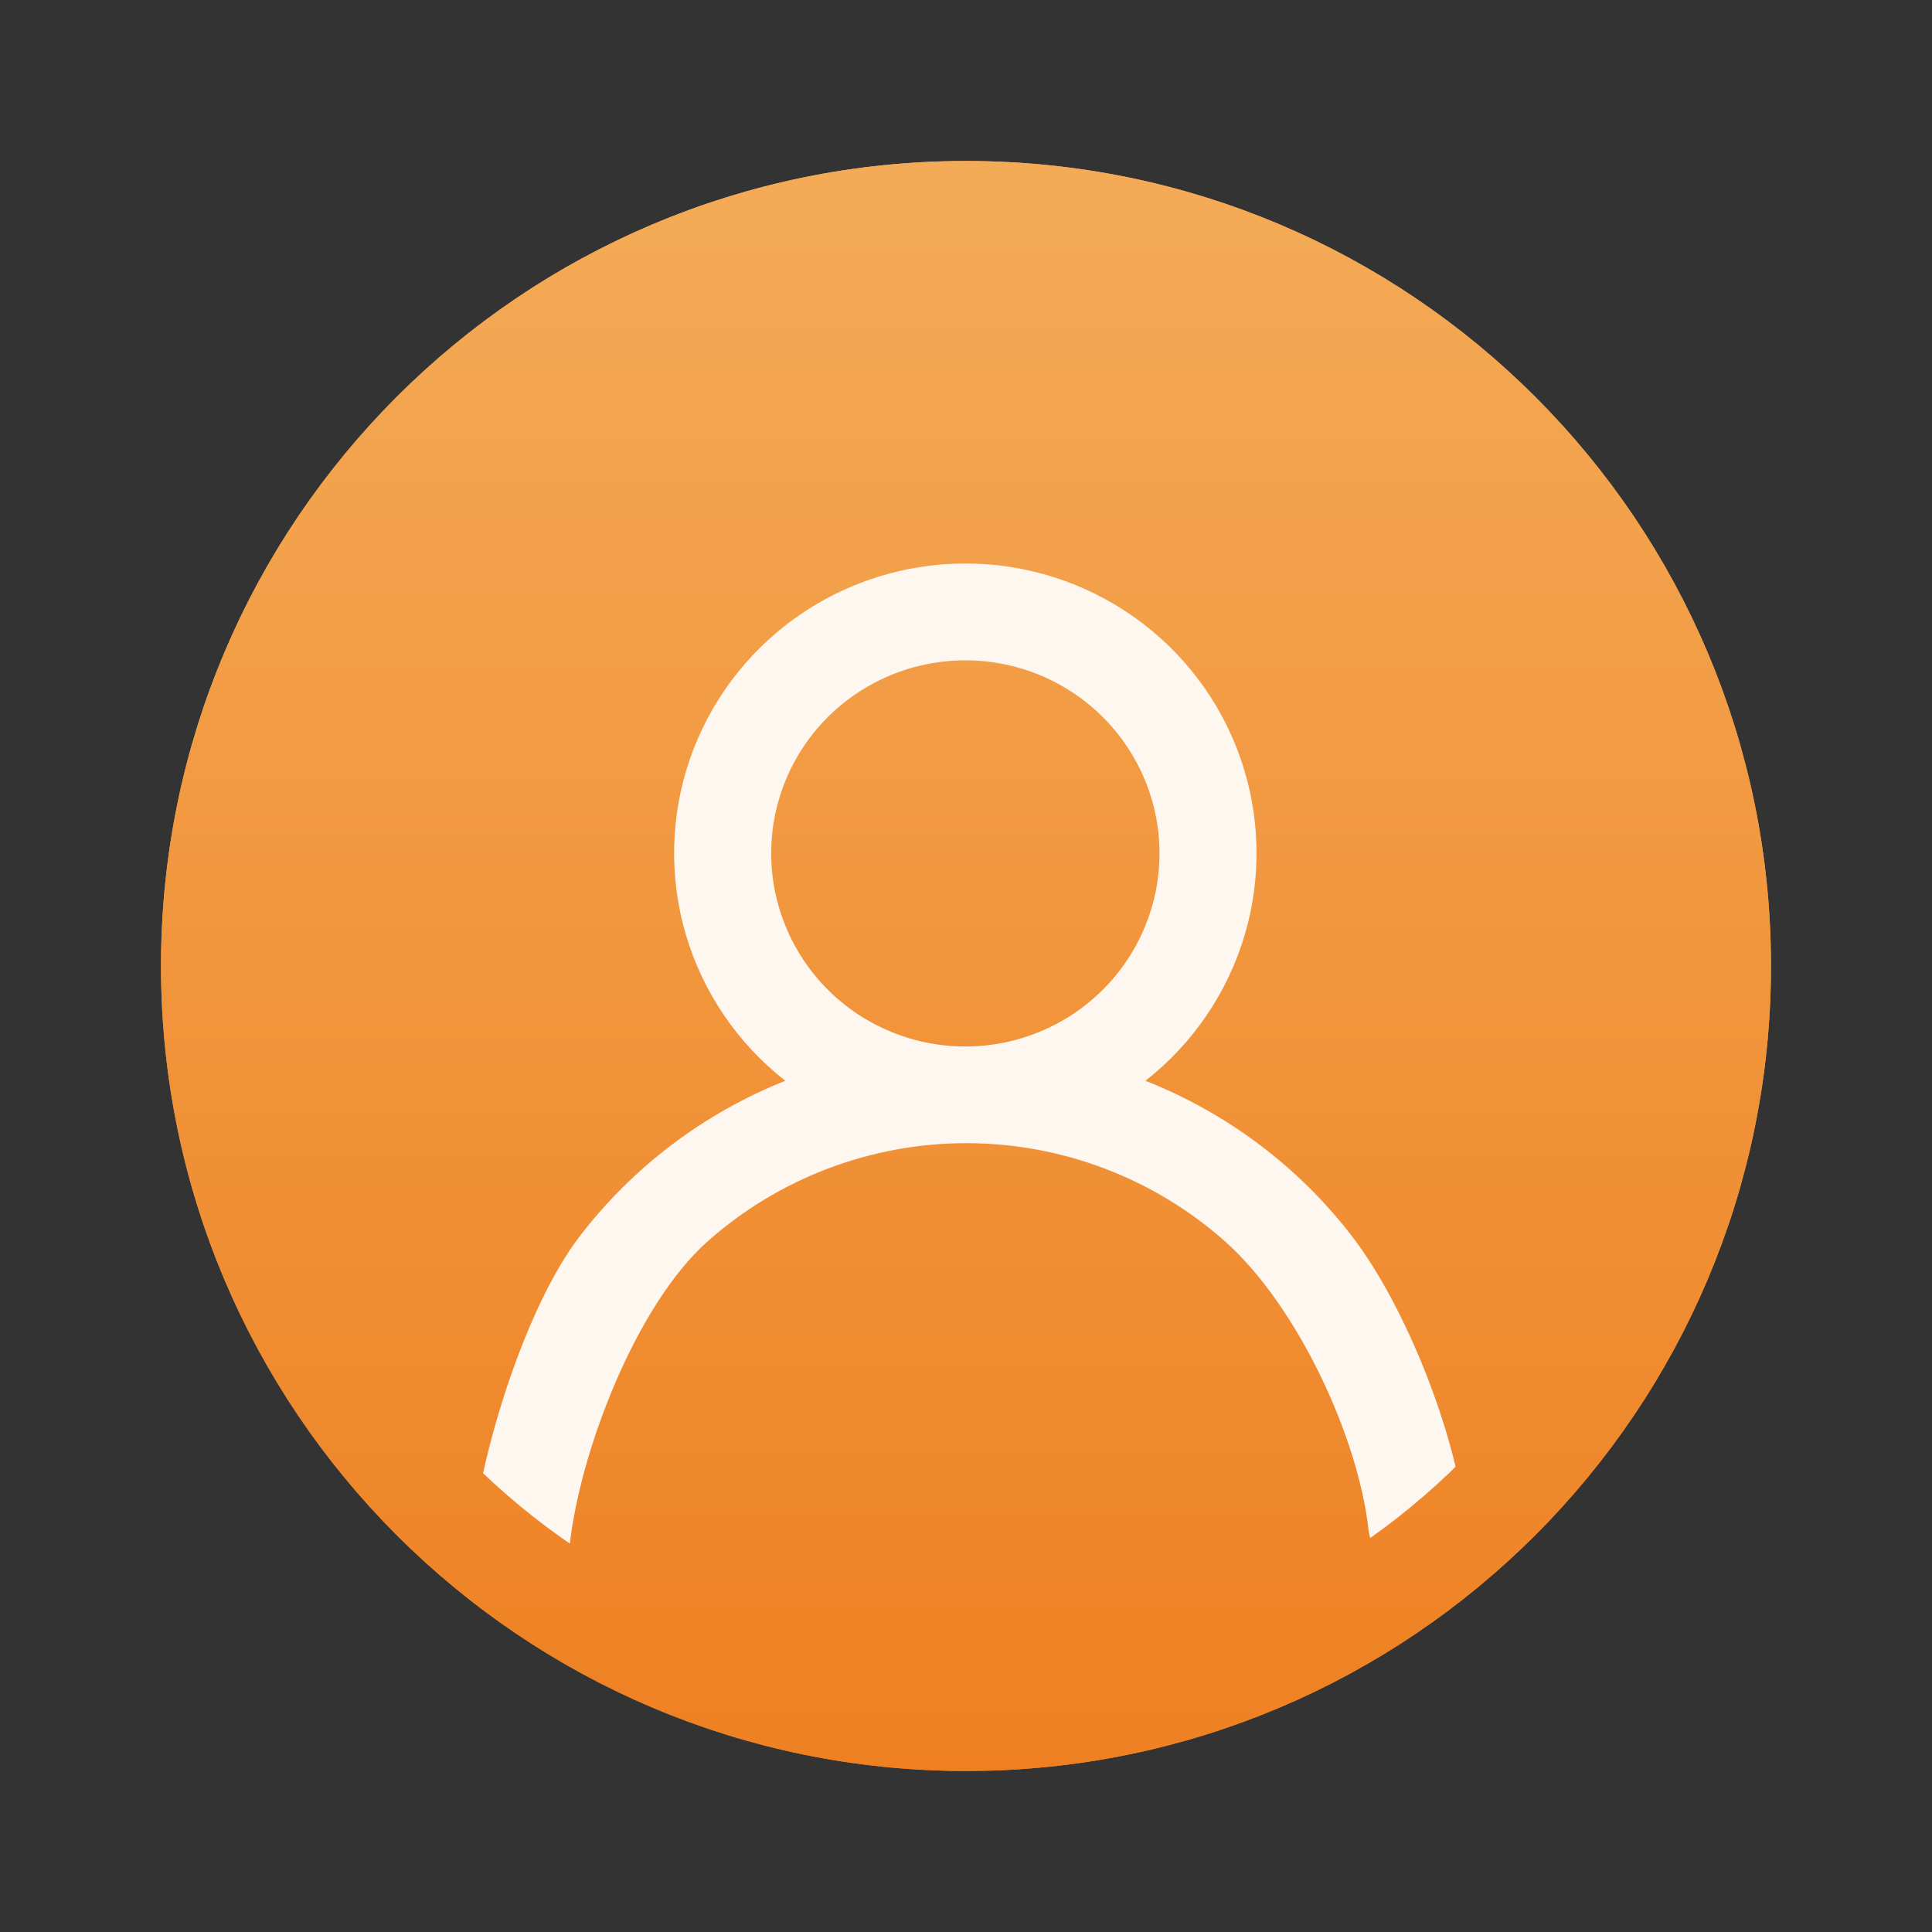 <svg width="24" height="24" viewBox="0 0 24 24" fill="none" xmlns="http://www.w3.org/2000/svg">
<rect x="0" y="0" width="24" height="24" fill="#333333" stroke="none"/>
<path d="M21.35 12C21.35 17.164 17.164 21.35 12 21.35C6.836 21.35 2.65 17.164 2.65 12C2.65 6.836 6.836 2.65 12 2.65C17.164 2.65 21.35 6.836 21.35 12Z" fill="url(#paint0_linear)" stroke="url(#paint1_linear)" stroke-width="1.3"/>
<path d="M14.229 13.426C14.82 12.963 15.251 12.329 15.463 11.611C15.675 10.893 15.656 10.128 15.41 9.421C15.164 8.714 14.703 8.101 14.09 7.667C13.477 7.233 12.744 7 11.992 7C11.24 7 10.506 7.233 9.893 7.667C9.281 8.101 8.819 8.714 8.573 9.421C8.327 10.128 8.309 10.893 8.52 11.611C8.732 12.329 9.164 12.963 9.755 13.426C8.742 13.829 7.858 14.499 7.198 15.362C6.537 16.226 5.991 17.978 5.871 19.057C5.862 19.135 5.869 19.215 5.891 19.291C5.914 19.367 5.951 19.438 6.001 19.5C6.101 19.625 6.248 19.705 6.407 19.722C6.567 19.74 6.728 19.693 6.853 19.593C6.979 19.493 7.059 19.348 7.077 19.189C7.209 18.016 7.905 16.208 8.789 15.422C9.673 14.636 10.818 14.201 12.004 14.201C13.19 14.201 14.334 14.636 15.219 15.422C16.103 16.208 16.868 17.828 17 19C17.016 19.147 17.087 19.283 17.198 19.382C17.31 19.48 17.454 19.535 17.603 19.534H17.669C17.827 19.516 17.972 19.436 18.071 19.313C18.171 19.189 18.217 19.031 18.2 18.874C18.079 17.792 17.462 16.227 16.798 15.361C16.134 14.496 15.246 13.827 14.229 13.426ZM11.992 13C11.515 13 11.048 12.859 10.652 12.596C10.255 12.332 9.946 11.957 9.764 11.519C9.581 11.081 9.533 10.599 9.626 10.133C9.719 9.668 9.949 9.241 10.286 8.905C10.624 8.57 11.053 8.341 11.521 8.249C11.989 8.156 12.474 8.204 12.915 8.385C13.355 8.567 13.732 8.874 13.997 9.269C14.262 9.663 14.404 10.127 14.404 10.601C14.404 11.237 14.149 11.848 13.697 12.297C13.245 12.747 12.631 13 11.992 13Z" fill="#FEF7F0"/>
<path d="M21.35 12C21.35 17.164 17.164 21.35 12 21.35C6.836 21.35 2.65 17.164 2.65 12C2.65 6.836 6.836 2.65 12 2.65C17.164 2.65 21.35 6.836 21.35 12Z" stroke="url(#paint2_linear)" stroke-width="1.3"/>
<defs>
<linearGradient id="paint0_linear" x1="11.997" y1="21.997" x2="11.997" y2="1.995" gradientUnits="userSpaceOnUse">
<stop stop-color="#EE8022"/>
<stop offset="1" stop-color="#F4AB57"/>
</linearGradient>
<linearGradient id="paint1_linear" x1="11.997" y1="21.997" x2="11.997" y2="1.995" gradientUnits="userSpaceOnUse">
<stop stop-color="#EE8022"/>
<stop offset="1" stop-color="#F4AB57"/>
</linearGradient>
<linearGradient id="paint2_linear" x1="11.997" y1="21.997" x2="11.997" y2="1.995" gradientUnits="userSpaceOnUse">
<stop stop-color="#EE8022"/>
<stop offset="1" stop-color="#F4AB57"/>
</linearGradient>
</defs>
</svg>
